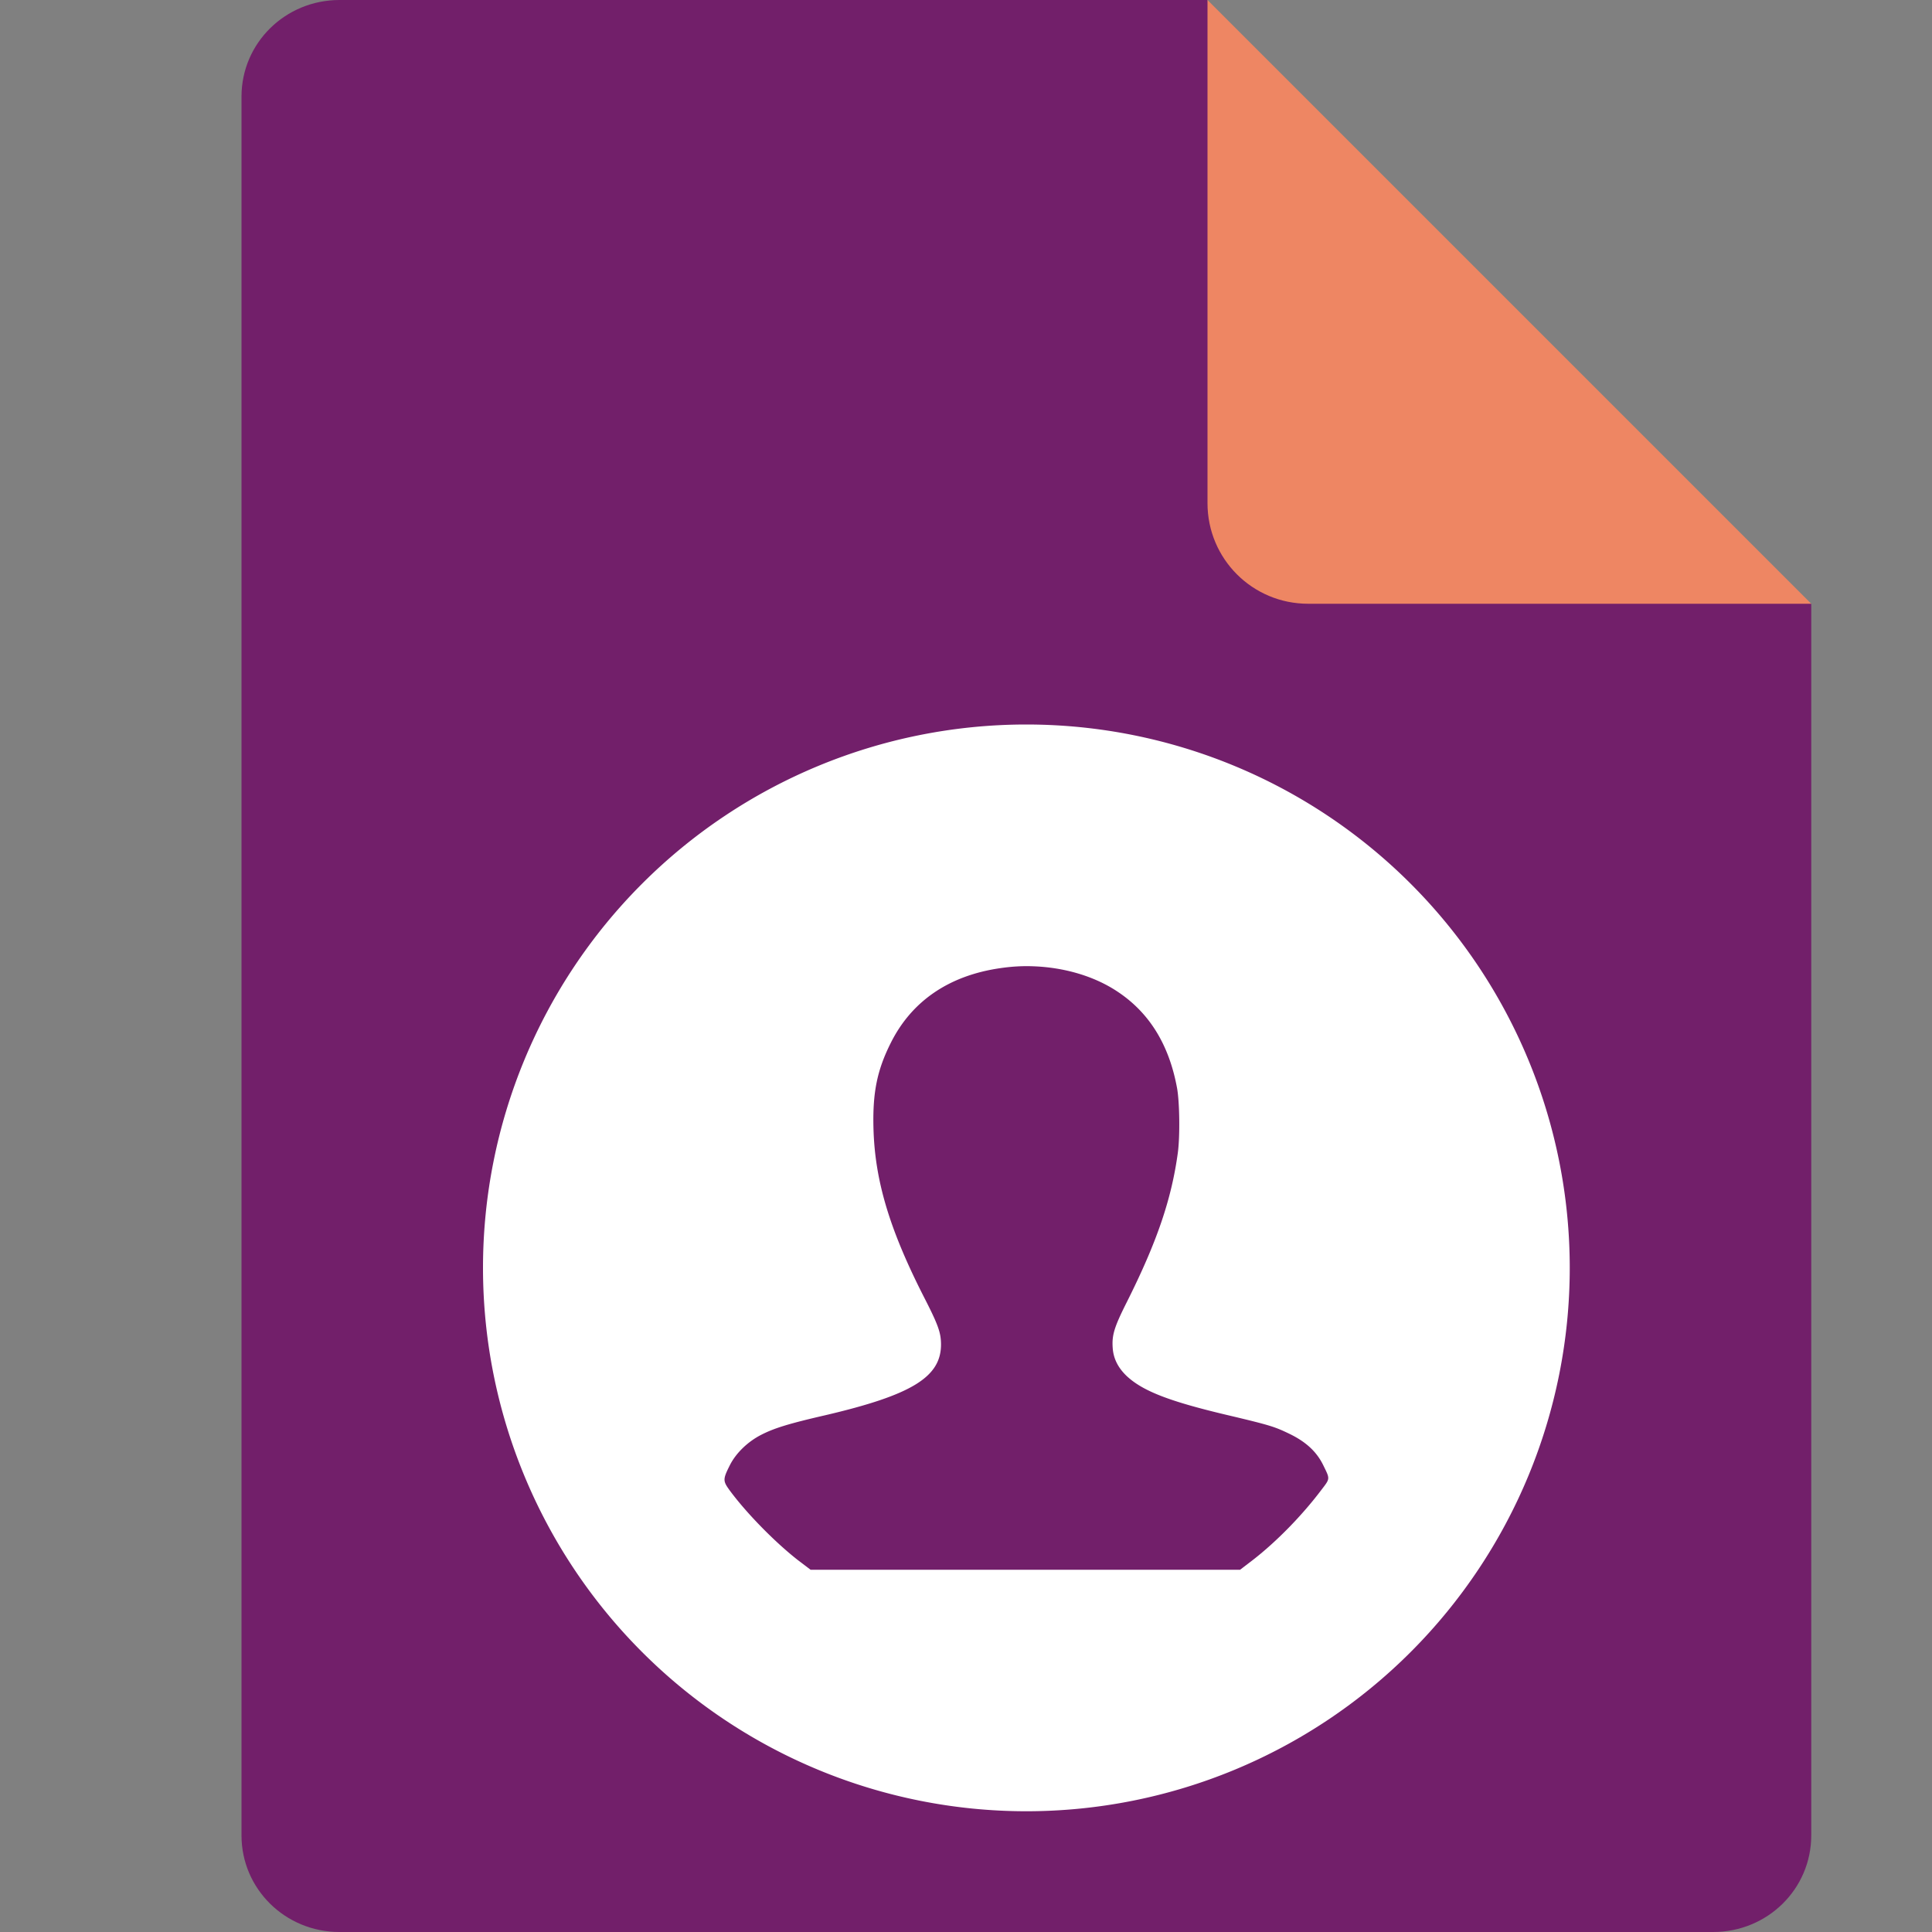 <svg xmlns="http://www.w3.org/2000/svg" width="16" height="16" version="1.1">
 <rect width="100%" height="100%" fill="#808080" stroke="none"/>
 <path style="fill:#721f6a" d="M 2.812,0 C 2.362,0 2,0.357 2,0.8 V 15.2 C 2,15.643 2.362,16 2.812,16 h 11.375 C 14.638,16 15,15.643 15,15.2 V 5 L 11,4 10,0 Z"/>
 <path style="fill:#ee8663" d="M 15,5 10,0 V 4.167 C 10,4.628 10.372,5 10.833,5 Z"/>
 <path style="fill:#ffffff" d="M 8.492 6 A 4.5 4.5 0 0 0 4 10.5 A 4.5 4.5 0 0 0 8.5 15 A 4.5 4.5 0 0 0 13 10.5 A 4.5 4.5 0 0 0 8.5 6 A 4.5 4.5 0 0 0 8.492 6 z M 8.547 8.002 C 8.811 8.01 9.066 8.084 9.262 8.217 C 9.522 8.392 9.683 8.656 9.748 9.012 C 9.769 9.128 9.773 9.411 9.754 9.549 C 9.701 9.936 9.579 10.291 9.33 10.787 C 9.228 10.99 9.207 11.057 9.215 11.164 C 9.221 11.251 9.259 11.326 9.328 11.393 C 9.461 11.519 9.68 11.604 10.156 11.717 C 10.52 11.803 10.555 11.815 10.676 11.873 C 10.815 11.94 10.904 12.022 10.959 12.135 C 11.016 12.252 11.017 12.242 10.939 12.344 C 10.783 12.55 10.575 12.764 10.377 12.918 L 10.27 13 L 8.492 13 L 6.713 13 L 6.605 12.918 C 6.41 12.765 6.175 12.523 6.041 12.34 C 5.986 12.264 5.986 12.25 6.045 12.133 C 6.095 12.034 6.192 11.94 6.303 11.883 C 6.41 11.828 6.528 11.791 6.832 11.721 C 7.551 11.553 7.795 11.404 7.793 11.131 C 7.792 11.035 7.77 10.972 7.65 10.738 C 7.367 10.182 7.247 9.781 7.234 9.354 C 7.225 9.051 7.263 8.864 7.377 8.637 C 7.55 8.29 7.86 8.079 8.283 8.018 C 8.371 8.005 8.459 7.999 8.547 8.002 z"/>
</svg>

